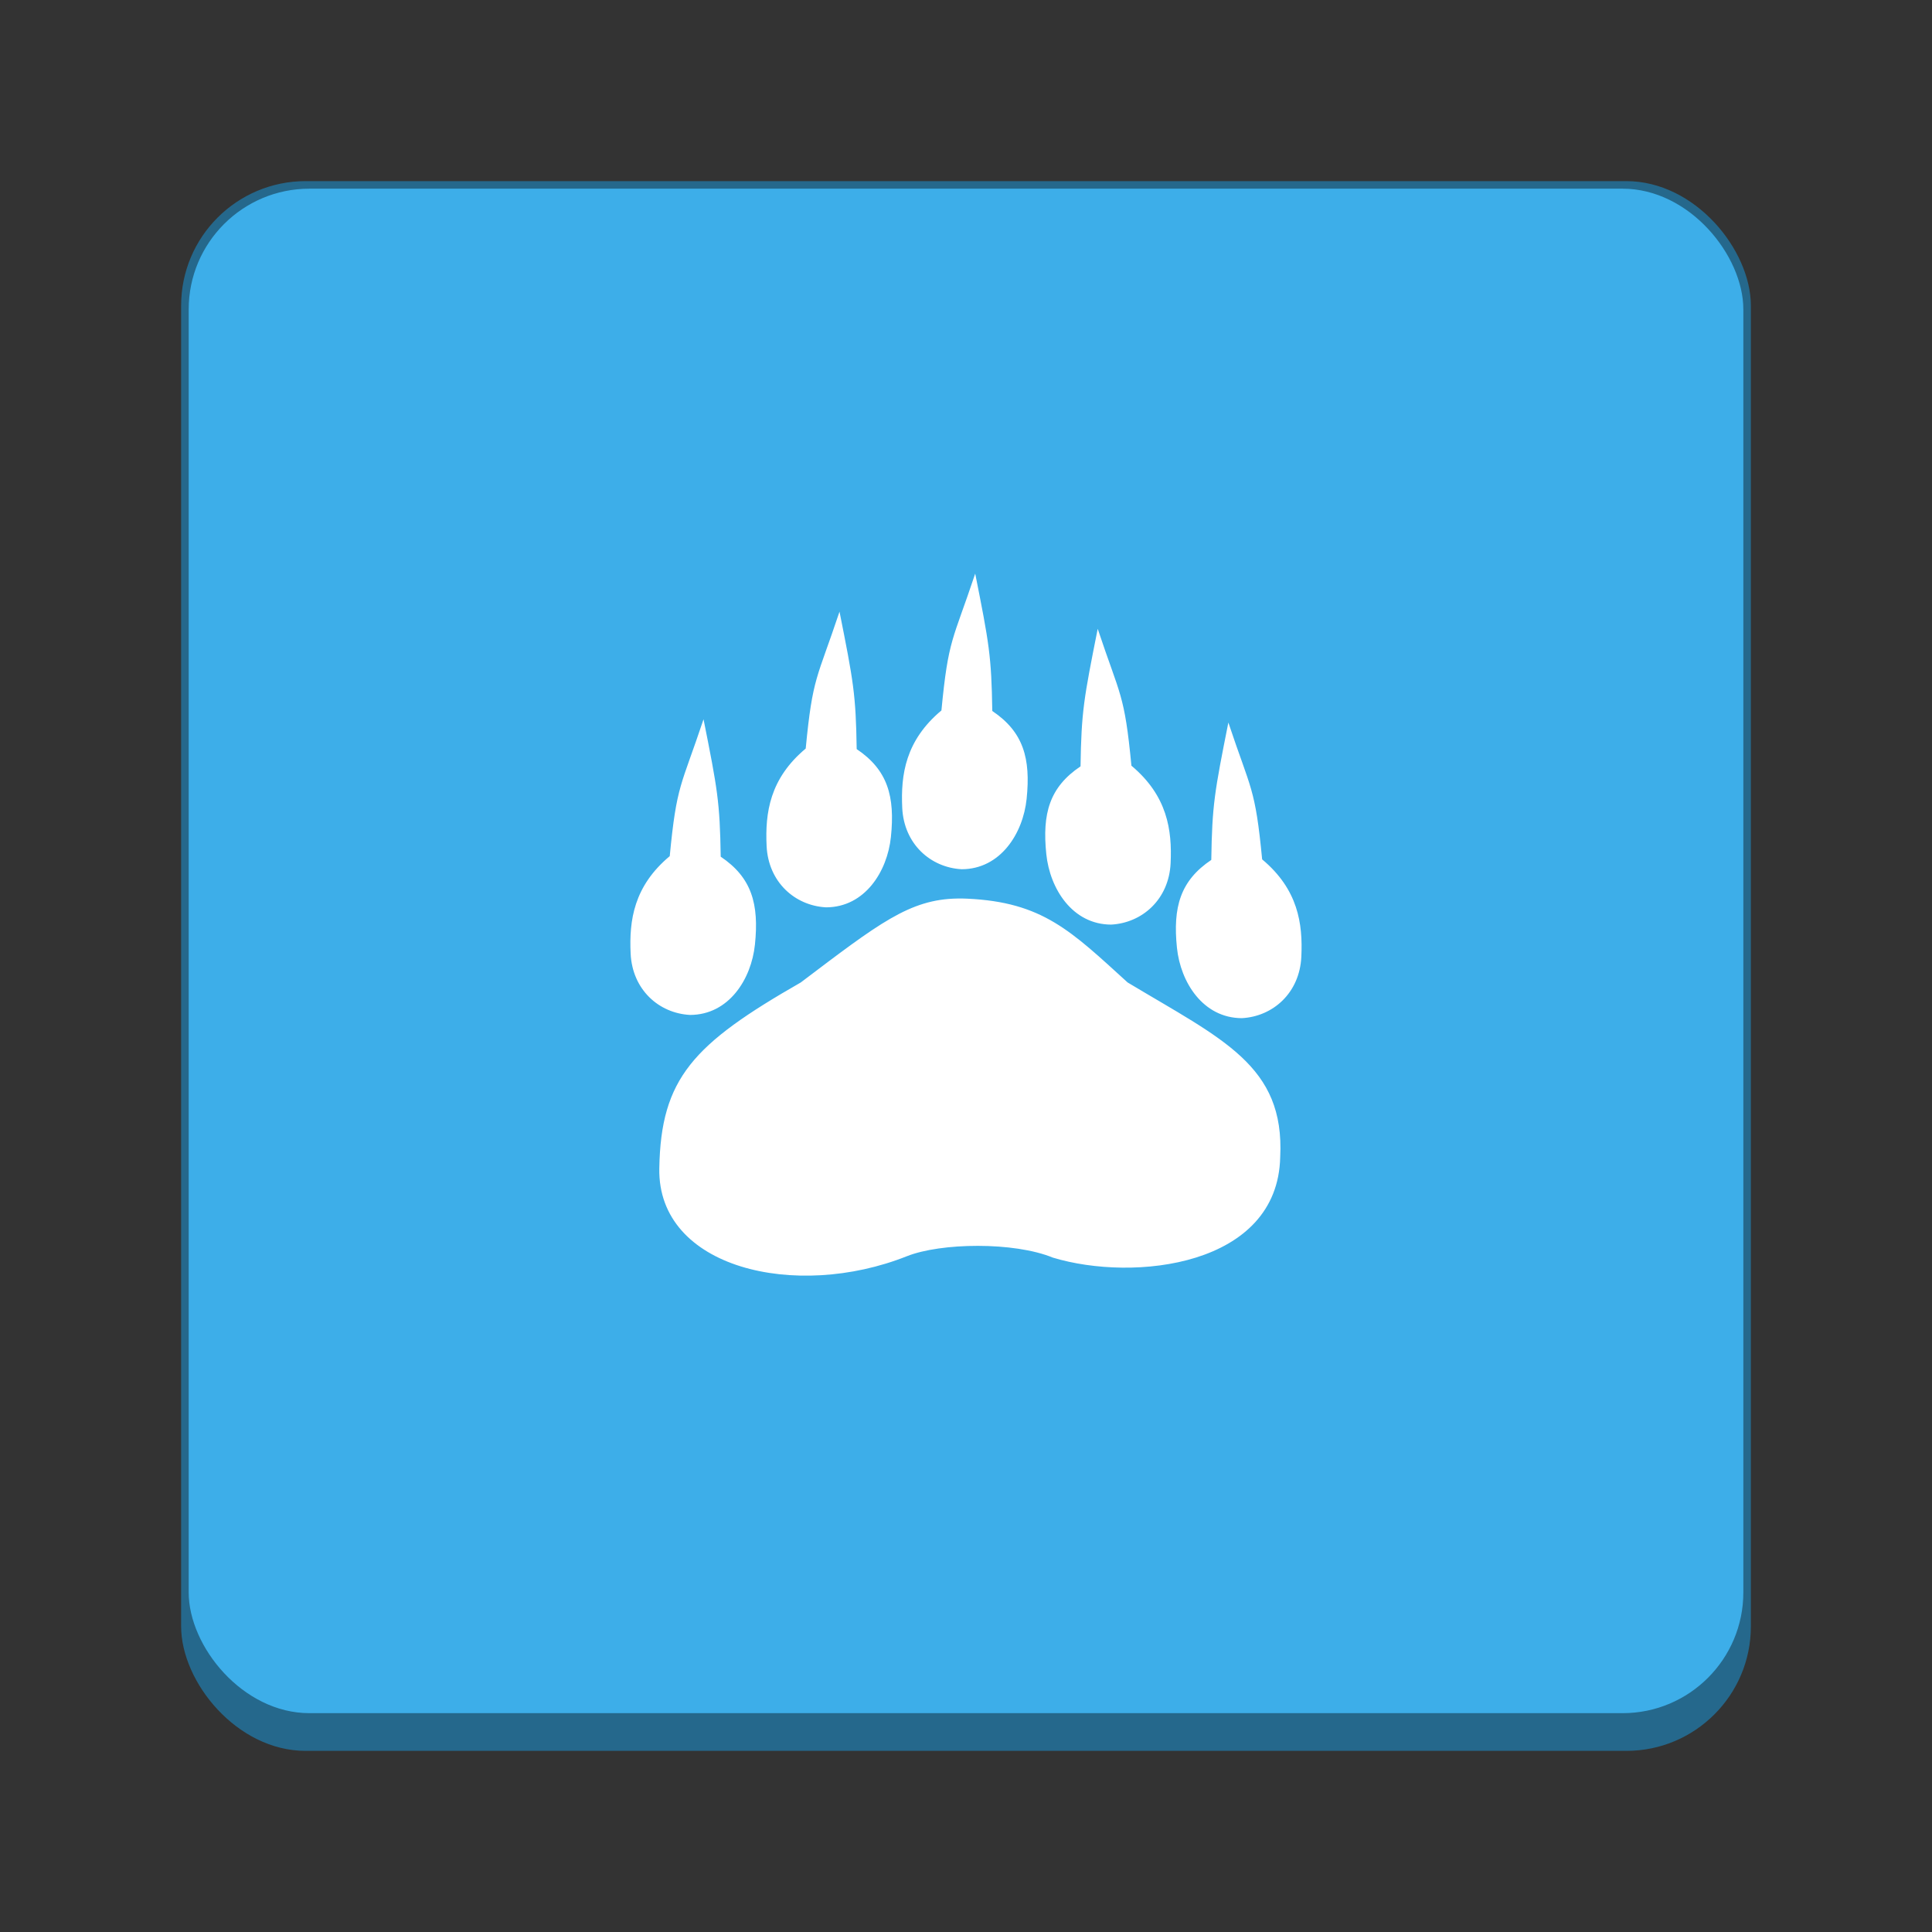 <?xml version="1.0" encoding="UTF-8" standalone="no"?>
<!-- Created with Inkscape (http://www.inkscape.org/) -->

<svg
   width="256"
   height="256"
   viewBox="0 0 67.733 67.733"
   version="1.1"
   id="svg1099"
   inkscape:version="1.2 (dc2aedaf03, 2022-05-15)"
   sodipodi:docname="baloo.svg"
   xmlns:inkscape="http://www.inkscape.org/namespaces/inkscape"
   xmlns:sodipodi="http://sodipodi.sourceforge.net/DTD/sodipodi-0.dtd"
   xmlns="http://www.w3.org/2000/svg"
   xmlns:svg="http://www.w3.org/2000/svg">
  <rect x="0" y="0" width="67.733" height="67.733" fill="#333333" stroke="none"/>
  <sodipodi:namedview
     id="namedview1101"
     pagecolor="#ffffff"
     bordercolor="#666666"
     borderopacity="1.0"
     inkscape:pageshadow="2"
     inkscape:pageopacity="0.0"
     inkscape:pagecheckerboard="0"
     inkscape:document-units="px"
     showgrid="false"
     units="px"
     inkscape:zoom="1.6210938"
     inkscape:cx="-34.853011"
     inkscape:cy="99.624093"
     inkscape:window-width="1846"
     inkscape:window-height="1011"
     inkscape:window-x="0"
     inkscape:window-y="0"
     inkscape:window-maximized="1"
     inkscape:current-layer="svg1099"
     inkscape:showpageshadow="2"
     inkscape:deskcolor="#d1d1d1"
     showguides="false" />
  <defs
     id="defs1096" />
  <rect
     style="opacity:1;fill:#25688c;fill-opacity:1;stroke-width:0.529;stroke-linecap:round"
     id="rect934"
     width="55.033"
     height="55.033"
     x="6.35"
     y="6.35"
     ry="4.366" />
  <rect
     style="fill:#3daee9;fill-opacity:1;stroke-width:0.529"
     id="rect873"
     width="54.504"
     height="53.446"
     x="6.615"
     y="6.615"
     ry="4.233" />
  <path
     id="path19114"
     style="fill:#ffffff;stroke-width:1.77"
     d="m 34.19,20.108 c -0.791,2.374 -0.941,2.261 -1.185,4.799 -1.26,1.054 -1.429,2.25 -1.374,3.415 0.06,1.266 0.991,2.094 2.086,2.152 1.358,-0.004 2.15,-1.254 2.275,-2.467 0.147,-1.422 -0.114,-2.349 -1.204,-3.081 -0.029,-1.924 -0.113,-2.379 -0.599,-4.818 z m -4.758,1.336 c -0.791,2.374 -0.941,2.261 -1.185,4.799 -1.26,1.054 -1.426,2.25 -1.371,3.415 0.06,1.266 0.991,2.094 2.086,2.152 1.358,-0.004 2.146,-1.254 2.272,-2.467 0.147,-1.422 -0.111,-2.349 -1.2,-3.081 -0.029,-1.924 -0.116,-2.379 -0.602,-4.818 z m 9.052,0.602 c -0.486,2.438 -0.573,2.896 -0.602,4.821 -1.09,0.732 -1.347,1.656 -1.2,3.078 0.125,1.213 0.914,2.466 2.272,2.47 1.094,-0.058 2.026,-0.886 2.086,-2.152 0.055,-1.166 -0.114,-2.364 -1.374,-3.419 -0.244,-2.538 -0.391,-2.424 -1.182,-4.799 z M 24.665,25.216 c -0.791,2.374 -0.941,2.261 -1.185,4.799 -1.26,1.054 -1.426,2.25 -1.371,3.415 0.06,1.266 0.988,2.094 2.083,2.152 h 0.003 c 1.358,-0.004 2.146,-1.254 2.272,-2.467 0.147,-1.422 -0.111,-2.349 -1.2,-3.081 -0.029,-1.924 -0.116,-2.379 -0.602,-4.818 z m 18.4,0.113 c -0.486,2.438 -0.57,2.893 -0.599,4.818 -1.09,0.732 -1.35,1.659 -1.204,3.081 0.125,1.213 0.917,2.463 2.275,2.467 1.094,-0.058 2.026,-0.886 2.086,-2.152 0.055,-1.166 -0.114,-2.361 -1.374,-3.415 -0.244,-2.538 -0.394,-2.424 -1.185,-4.799 z m -9.5,6.172 c -1.678,0.027 -2.758,0.875 -5.492,2.943 -3.774,2.16 -4.905,3.356 -4.959,6.522 -0.06,3.5 4.783,4.626 8.68,3.075 1.188,-0.473 3.751,-0.512 5.12,0.05 2.844,0.861 7.888,0.304 7.968,-3.529 0.162,-3.212 -2.028,-4.122 -5.35,-6.119 -1.987,-1.807 -2.978,-2.816 -5.624,-2.937 -0.118,-0.005 -0.232,-0.008 -0.343,-0.006 z" />
</svg>
